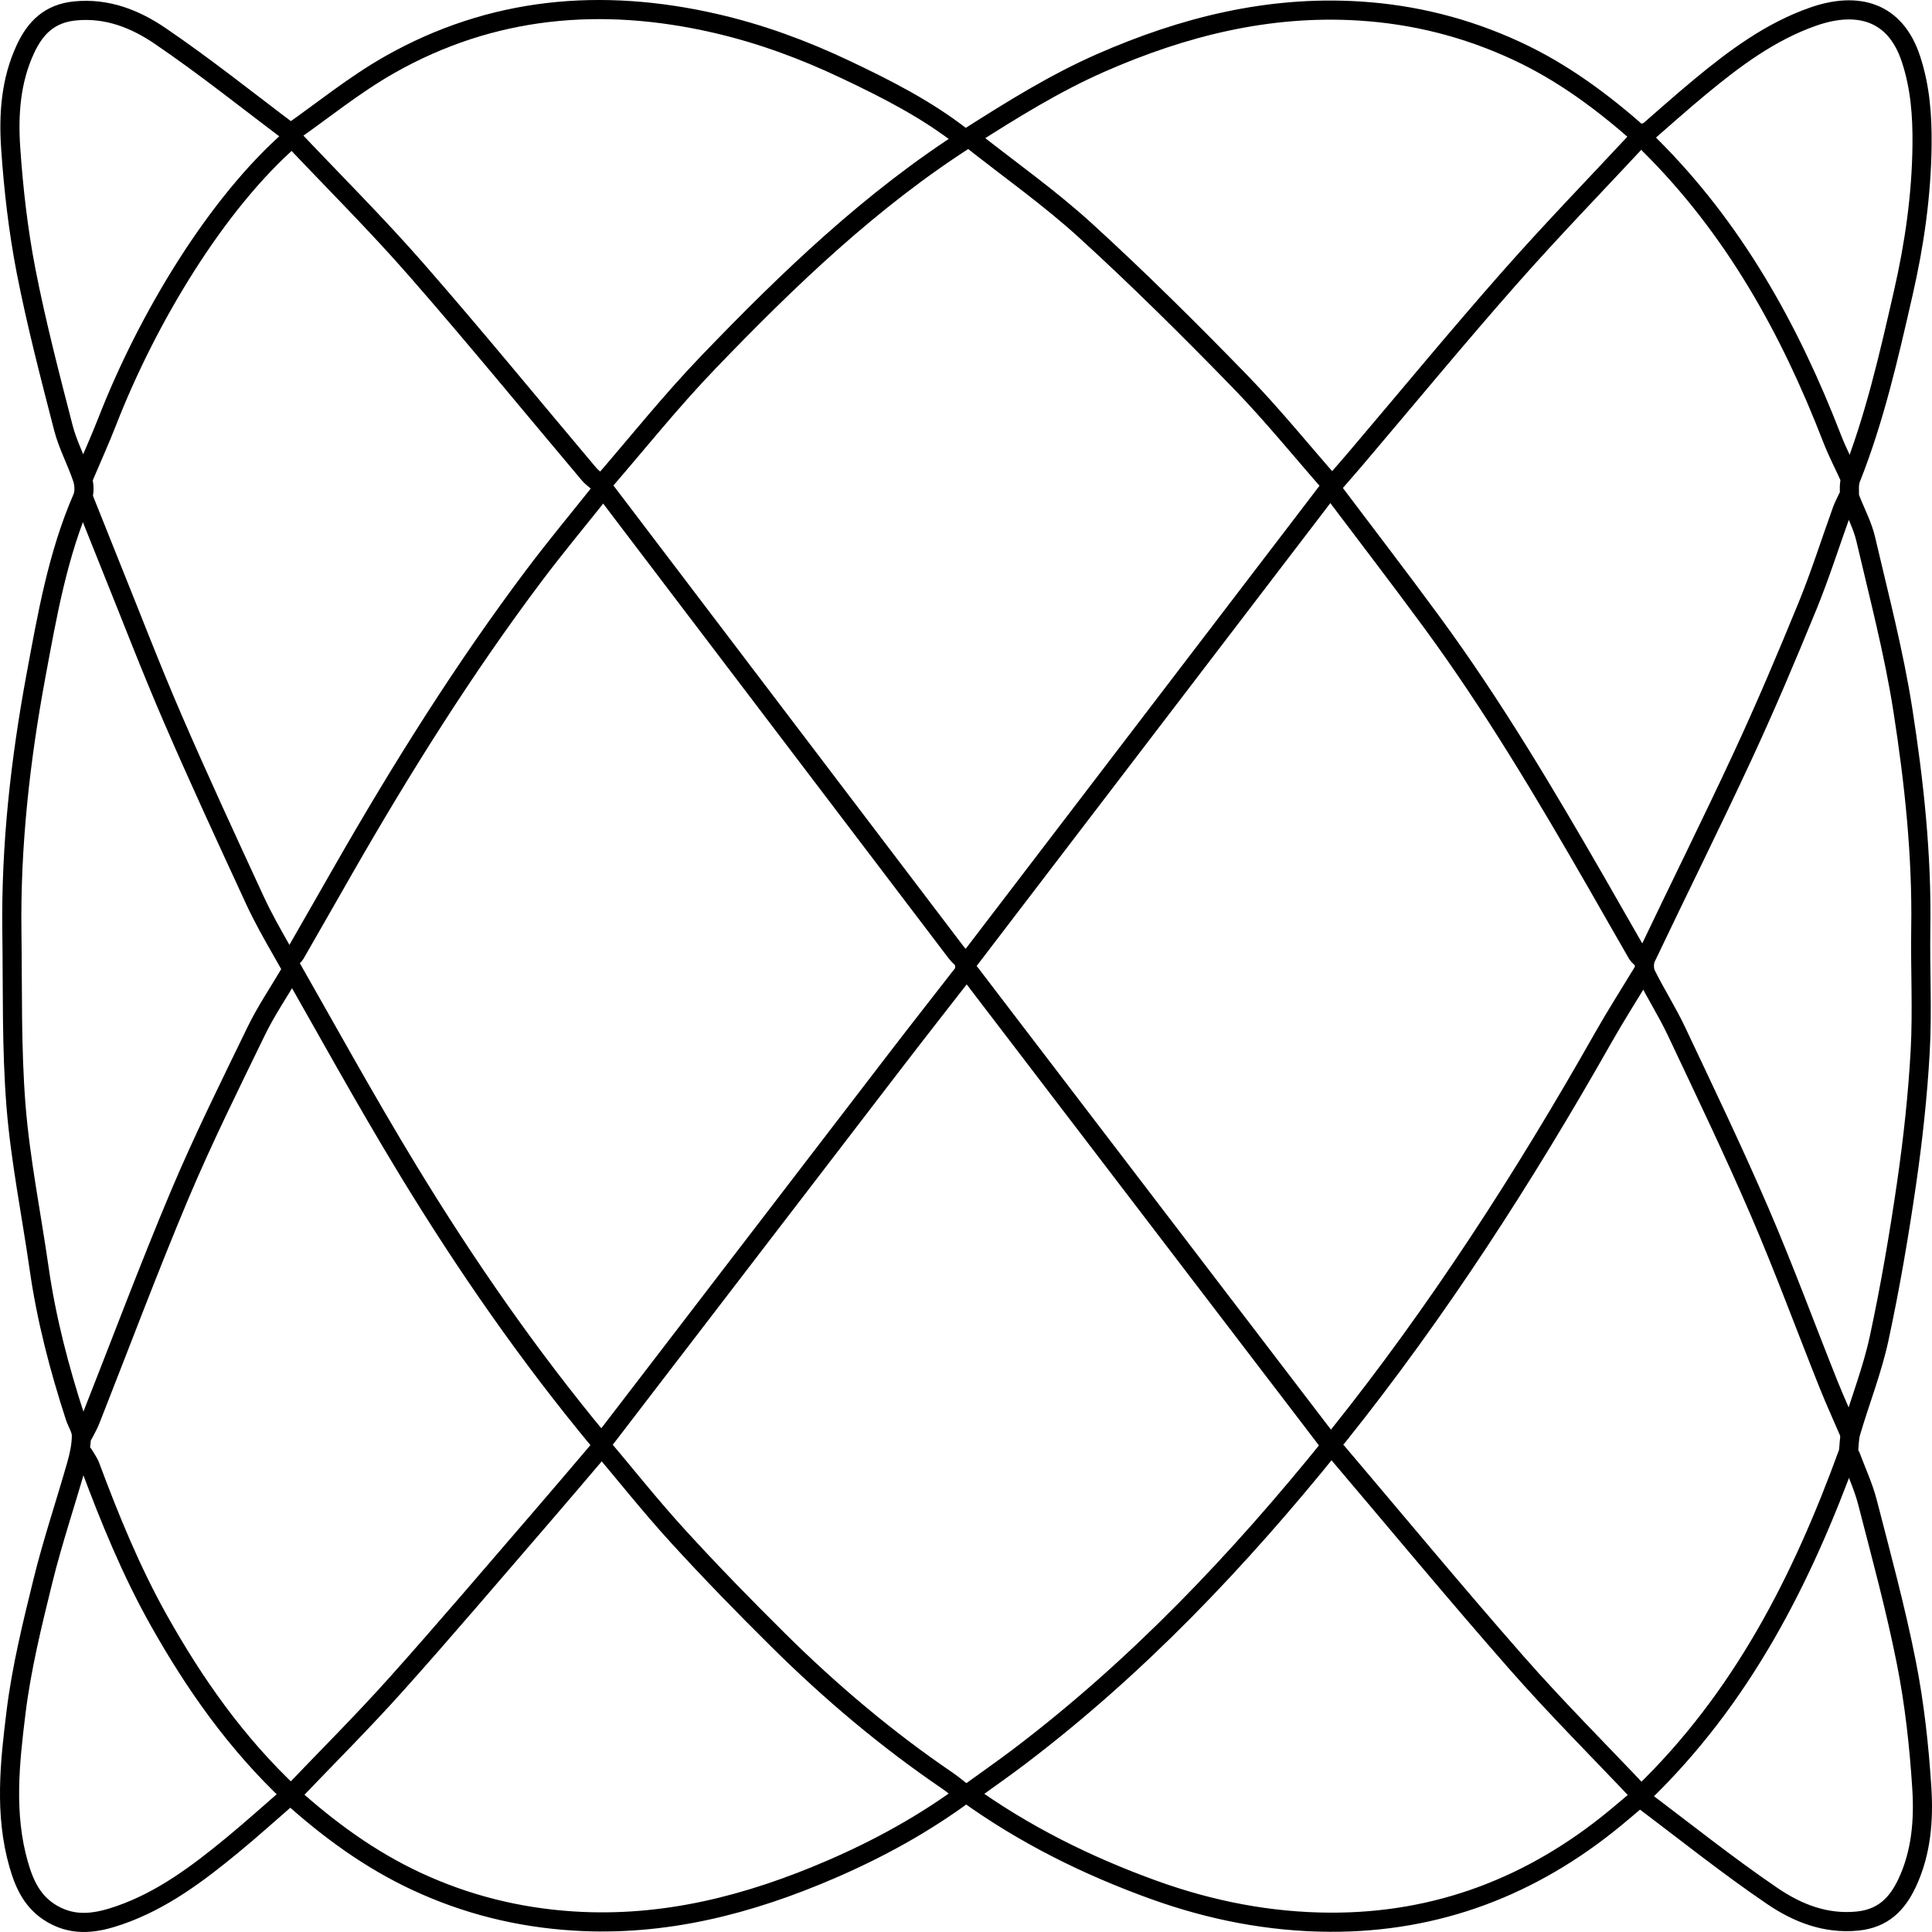 <svg xmlns="http://www.w3.org/2000/svg" width="202.001" height="202" viewBox="0 0 202.001 202"><g fill="none" stroke="#000" stroke-width="2" stroke-linecap="round" stroke-linejoin="round" stroke-miterlimit="10"><path d="M-273.465 1329.946c2.427 16.776 3.327 33.55 1.633 50.514-1.125 11.273-2.675 22.455-6.773 32.932-6.11 15.62-14.705 29.278-29.172 39.324-12.602 8.75-25.752 14.904-40.68 17.766-9.37 1.796-18.252-.432-26.986-3.104-18.51-5.665-33.37-16.16-44.702-32.304-9.793-13.95-15.133-29.54-17.968-45.688-2.904-16.536-3.89-33.542-1.39-50.444.437-2.96.372-5.994.538-8.994"/><path clip-rule="evenodd" d="M-468.965 1310.946c-8.834 3.834-17.686 7.624-26.496 11.51-13.517 5.963-27.253 11.497-40.44 18.12-14.786 7.43-29.18 15.675-43.522 23.945-8.24 4.752-16.016 10.303-24.068 15.387-1.492.94-3.31 1.373-4.975 2.04M-607.965 1216.446c2.666 1.334 5.546 2.36 7.967 4.047 22.4 15.603 46.33 28.496 71.062 39.89 19.855 9.146 39.97 17.73 59.97 26.563M-449.465 1326.446c-4.334 9.5-9.207 18.797-12.875 28.547-5.7 15.153-10.642 30.562-14.25 46.424-3.957 17.385-4.45 34.91-3.754 52.524.238 6.03 1.88 12.006 2.88 18.006M-428.465 1329.446c4.166-2.166 8.916-3.65 12.396-6.62 13.29-11.343 14.544-27.627 6.09-41.872-9.415-15.868-23.78-17.515-36.87-13.624-9.783 2.907-16.646 10.993-19.095 21.62-2.62 11.365-.447 21.538 7.98 29.994 8.032 8.056 17.497 11.99 29 10.002M-252.965 1320.446c12.22 8.5 22.064 19.587 32.44 30.06 8.792 8.876 17.395 17.99 25.47 27.517 8.895 10.498 17.328 21.414 25.512 32.482 6.066 8.204 11.48 16.896 17.035 25.47 1.61 2.485 2.71 5.306 4.043 7.972M-149.965 1135.946c-9.44 7.15-14.52 17.406-20.104 27.44-5.523 9.933-11.667 19.545-17.955 29.02-7.413 11.17-14.988 22.255-23.034 32.97-6.024 8.023-12.772 15.52-19.44 23.04-7.514 8.468-15.3 16.696-22.965 25.03M-263.965 1325.446c4.166 8.5 8.585 16.888 12.438 25.528 4.926 11.05 10.22 22.046 13.838 33.542 3.835 12.186 6.23 24.865 8.608 37.452 1.615 8.55 2.38 17.292 3.006 25.985.31 4.287-.555 8.658-.89 12.992M-404.965 1140.946c-6.744 3.028-10.47 9.175-15.008 14.492-11.49 13.46-17.25 29.625-20.26 46.55-2.566 14.43-3.795 29.174-2.292 43.964.538 5.296.394 10.66.56 15.994M-481.465 1343.446c-3.834 4-8.018 7.723-11.44 12.05-14.145 17.884-28.59 35.57-41.892 54.07-10.584 14.723-19.81 30.44-26.697 47.368-1.12 2.753-2.637 5.345-3.97 8.012M-130.465 1219.946c-2.834 2.5-5.305 5.73-8.573 7.353-7.442 3.693-12.162 10.796-19.837 14.34-9.047 4.176-17.31 10.02-26.12 14.75-10.372 5.57-20.848 10.983-31.506 15.98-9.664 4.53-19.63 8.41-29.465 12.576M-284.465 1327.446c-3.334 10.166-5.828 20.71-10.184 30.418-7.767 17.31-17.93 33.098-35.335 42.545-8.213 4.456-17.125 7.405-26.463 6.772-4.17-.283-5.986 3.42-9.518 3.264M-545.965 1173.946c9.666 13.666 18.936 27.64 29.117 40.91 9.28 12.092 19.254 23.69 29.477 35.006 8.204 9.083 17.24 17.418 25.905 26.084"/><path clip-rule="evenodd" d="M-287.965 1262.946c-1.334-5-2.167-10.202-4.094-14.963-5.886-14.55-13.2-28.484-24.006-39.942-19.257-20.418-47.774-27.822-73.893-10.584-12.744 8.412-21.847 19.93-27.422 34.023-4.418 11.167-8.084 22.632-12.084 33.966M-248.465 1308.446c16 6.166 32.13 12.022 47.963 18.588 15.502 6.428 30.706 13.574 46.033 20.42 1.36.607 2.67 1.326 4.005 1.992M-481.965 1122.946c-.834 11.166-2.864 22.398-2.262 33.486 1.45 26.697 6.504 52.793 17.262 77.514 4.498 10.334 9.006 20.664 13.486 31.006.27.622.35 1.328.515 1.994M-237.965 1143.946c.666 1.5 1.938 3.013 1.907 4.498-.33 15.934-1.38 31.84-4.51 47.482-1.59 7.948-3.803 15.836-6.49 23.487-5.186 14.776-10.907 29.366-16.407 44.032M-428.465 1329.946c3.166 9.166 5.78 18.572 9.616 27.45 7.787 18.017 18.496 34.003 36.465 43.397 5.994 3.133 12.92 4.486 19.42 6.652"/><path clip-rule="evenodd" d="M-119.465 1286.446l-6.16 6.713c-7.998.405-16.666.898-25.34 1.274-12.665.547-25.33 1.134-38 1.477-12.163.33-24.334.343-36.5.548-5.834.1-11.67.252-17.498.535-1.544.074-3.06.717-4.81 1.154-.147 12.062-6.28 20.257-16.245 25.7-2.988 1.634-6.557 2.66-9.957 3.007-21.506 2.205-40.882-17.21-34.068-40.432 5.595-19.068 33.018-29.83 50.27-14.19 7.922 7.183 9.494 15.952 11.31 25.214M-295.465 1325.446c-5.334 6.666-10.548 13.434-16.027 19.978-9.27 11.073-20.863 18.6-34.98 21.992-2.95.71-5.982 1.29-8.997 1.41-1.304.052-2.77-1.06-3.97-1.915-1.925-1.368-3.69-2.964-5.524-4.464M-418.465 1268.946c6.68-10.174 14.577-19.28 24.016-26.98 6.917-5.645 14.855-9.34 23.49-11.494 3.296-.822 6.704-2.094 9.987-1.9 16.067.94 30.296 6.87 41.908 17.98 6.717 6.424 12.434 13.895 18.6 20.895M-416.965 1327.946c3.166 4.334 6.16 8.807 9.533 12.973 9.34 11.536 20.445 20.7 34.97 25.013 3.14.93 6.33 1.68 9.497 2.514"/><path clip-rule="evenodd" d="M-301.965 1316.946c-8.166 5.334-16.138 11.002-24.55 15.913-9.938 5.8-21.01 7.887-32.45 8.086M-295.465 1160.446c13.22 19.103 18.713 40.692 19.908 63.505.54 10.306.055 20.663.115 30.996.017 3 .31 6 .477 9M-408.965 1319.946c14.168 11.97 30.09 19.648 48.912 20.387-.848 3.74-.848 3.74-6.912 5.113M-365.965 1285.446c2.334-2 4.637-4.036 7.02-5.977.676-.552 1.58-.824 2.705-2.007l46.775 10.482M-467.465 1299.946c-21.834.166-43.666.393-65.5.482-19.833.082-39.667-.026-59.5.062-3.168.014-6.334.62-9.5.955M-305.465 1277.946c-8.5-7.04-17.745-12.937-28.02-16.945-16.087-6.274-32.133-6.91-48.548-.22-9.704 3.953-17.75 10.24-26.432 15.666M-361.465 1279.946c-8.5.834-17.053 1.32-25.48 2.624-5.436.84-10.686 2.876-16.02 4.376M-321.965 1135.946c-11.965-7.365-24.654-12.322-39-12.02-6.928.144-13.634 1.187-20 4.02M-359.215 1300.446c-.25-.5-.504-1.44-.75-1.438-12.666.096-25.334.26-38 .457-1.002.016-2 .314-3 .48M-570.465 1124.946c6.666 13.834 13.338 27.664 19.994 41.502.872 1.814 1.67 3.664 2.505 5.498M-310.465 1298.446c-.334.166-.665.476-1 .48-15.666.19-31.334.353-47 .52M-469.965 1083.946h-7.26c-1.27-2.804-2.318-5.11-3.455-7.616-5.04 3.958-5.04 7.473-.266 11l2.48-3.384M-517.465 1496.946c-1.32-2.737-2.86-5.448-6.47-3.443-3.163 1.758-3.526 5.126-.972 7.89.787.85 2.402 1.653 3.416 1.437 2.673-.568 4.392-2.313 4.024-5.384M-319.965 1136.946c9.316 5.95 16.86 13.752 23.5 22.5M-332.965 1316.446l-25.902 2.874-.006-.735-5.592 3.86M-459.965 1321.946l-20.5 20.5M-540.965 1076.946l-1 1.5c-2-2.248-4.248-2.414-5.907.062-1.003 1.496-1.938 3.914-1.405 5.37.913 2.49 3.424 3.645 6.31 3.055.353-.072.67-.32 1.98-.974-.64-1.3-1.31-2.657-1.977-4.015M-596.965 1077.946c-.654 3.115 1.91 7.303-2.64 9.06-4.616-.257-3.727-3.412-3.892-6.058-.105-1.694 1.166-4.42-2.47-4.002M-524.965 1528.946c3.463-1.907.373-5.125 1.92-7.834l-7.713-1.39-.398 1.55 5.37 3.06c-3.6 2.3-3.625 2.297-5.18-.386M-360.465 1318.446c-4-.334-8.01-.587-11.998-1.023-3.512-.386-7.002-.977-10.502-1.477M-221.965 1528.946c3.463-1.907.373-5.125 1.92-7.834l-7.713-1.39-.398 1.55 5.37 3.06c-3.6 2.3-3.625 2.297-5.18-.386M-310.465 1309.446l-19.5 5.5M-238.465 1125.946c1 5.5 2.04 10.994 2.94 16.51.1.596-.606 1.324-.94 1.99M-149.465 1350.446l17 10M-457.465 1082.446l-1.568-5.81c-.604-.083-1.21-.167-1.814-.253l-3.8 5.918 6.683.646M-266.465 1295.446l-22 .75M-393.965 1498.946l-1.683-2.52-4.258 2.473c5.607 6.02 17.318 4.48 20.44-.954M-152.965 1125.946l-6.5 14.5M-148.465 1445.946c.666 1.834 1.24 3.707 2.02 5.49 1.255 2.868 2.646 5.676 3.98 8.51M-389.965 1314.446l-15-4M-598.965 1304.446c-4.832-1.843-9.328-5.362-15-3M-137.965 1107.946l-7.035 1.563 6.588-7.928-4.088-4.09c-1.22 2.207-1.843 3.33-2.465 4.453M-95.965 1107.946l-7.035 1.563 6.588-7.928-4.088-4.09c-1.22 2.206-1.844 3.33-2.465 4.453M-325.465 1498.946c-2.61-3.32-4.485-2.246-6.388.85 1.93 3.24 3.685 5.034 6.388 1.15M-416.965 1498.946l-1.428-2.137c-3.307 1.88-5.09 3.745-.47 5.46 1.798.226 3.593.504 5.4.66 1.755.152 3.506.16 2.997-2.484M-490.965 1085.946l-7.035 1.563 6.588-7.928-4.088-4.09c-1.22 2.206-1.844 3.33-2.465 4.453M-110.965 1371.446c-2.52.37-5.038.738-6.844 1.002-4.527-3.1-8.84-6.05-13.155-9.002M-302.965 1498.946l-1.392-2.083c-4.03 3.087-4.03 3.087-.43 6.24 1.054-.524 2.188-1.09 3.32-1.657M-201.965 1521.946l-1.392-2.083c-4.03 3.087-4.03 3.087-.43 6.24 1.054-.524 2.188-1.09 3.32-1.657M-273.965 1515.946c-4.584 5.468-4.684 6.76-1 13M-486.965 1076.946l-3 13M-465.965 1076.946l-3 13M-192.965 1515.946c4.91 5.855 4.91 7.757 0 13M-145.965 1098.946c-4.584 5.468-4.684 6.76-1 13M-120.965 1098.946c4.91 5.855 4.91 7.757 0 13M-369.965 1501.946l6.076 1.733c.034.376.07.752.103 1.13-2.145.44-4.29.883-6.433 1.325-.08-.396-.163-.793-.244-1.188l1-1.5M-590.965 1081.946l5.963-1.322c-2.037-5.244-6.008-3.023-8.963-3.678M-68.965 1080.946l5.963-1.322c-2.037-5.244-6.008-3.023-8.963-3.678M-79.965 1080.946l5.963-1.322c-2.037-5.244-6.008-3.023-8.963-3.678M-613.965 1081.946l5.963-1.322c-2.037-5.244-6.008-3.023-8.963-3.678M-425.465 1299.196l-12 .25M-605.965 1375.946c-1.203 2.818-2.404 5.637-3.622 8.488l4.43 1.096 5.192-2.084M-231.465 1129.946l-3 11.5M-262.465 1497.946c-2.445-1.557-3.37-.07-4.508 2.754 1.76.896 3.42 1.74 5.508 2.805v-9.06M-492.465 1520.946c-2.445-1.557-3.37-.07-4.508 2.754 1.76.896 3.42 1.74 5.508 2.805v-9.06M-505.465 1497.946c-2.445-1.557-3.37-.07-4.213 2.022 1.248 2.84 2.874 4.076 5.713 1.978M-219.965 1525.946l5.584-2.03-3-3.865-2.585.897"/><path clip-rule="evenodd" d="M-53.965 1078.946l-3.088-4.48-2.83 4.548 5.473 4.36c-2.746 3.464-2.746 3.464-6.874-.755-2.333 5.046-6.895 2.763-10.68 3.325M-250.965 1525.946l5.584-2.03-3-3.865-2.585.897M-568.465 1130.946l-2.5 11M-343.965 1502.946l5.584-2.03-3-3.865-2.585.897M-522.965 1525.946l5.584-2.03-3-3.865-2.585.897M-72.965 1102.946c3.186-1.48 4.455.556 5.76 2.982-1.172 2.36-2.515 3.84-5.26 2.518M-438.465 1284.946c.166 6.5.307 13 .516 19.5.065 2.003.32 4 .485 6M-355.465 1498.946l4.738 2.348c-4.14 2.645-8.514 2.264-11.883-.987l1.613-4.033 4.057 2.65-.02-.978h5.995M-229.465 1498.946l4.738 2.348c-4.14 2.645-8.514 2.264-11.883-.987l1.613-4.033 4.057 2.65-.02-.978h5.995M-122.965 1075.946c2.16 2.585 2.16 7.415 0 10M-455.965 1492.946c2.16 2.585 2.16 7.415 0 10M-406.965 1492.946c2.16 2.585 2.16 7.415 0 10M-124.465 1206.946c-1.166 3.5-2.265 7.025-3.56 10.478-.247.657-1.274 1.022-1.94 1.522M-354.965 1519.946l2.463 5.75h3.688l-2.15-5.75M-270.965 1492.946c2.16 2.585 2.16 7.415 0 10M-253.965 1492.946c.5 1.167 1.27 2.296 1.437 3.51.245 1.8.063 3.657.063 5.49M-386.965 1519.946l2.463 5.75h3.688l-2.15-5.75M-215.965 1493.946c-.23 2.828-.457 5.657-.686 8.498 5.927-.044 12.38 2.438 16.185-4.498M-435.965 1493.946c-.23 2.828-.457 5.657-.686 8.5h5.185v-4.5M-411.965 1516.946c-.23 2.828-.457 5.657-.686 8.5h13.185v-4.5M-335.965 1516.946c-.23 2.828-.457 5.657-.684 8.47l8.935.54v-6.01h-2.75M-391.965 1131.946l-10 6M-315.965 1496.946l2.568 5.997 4.932-.497M-473.965 1458.946l-4.582 7.722c-1.846-1.584-3.38-2.903-4.918-4.222M-568.465 1458.946l1.686 9.143 1.607.684 5.708-5.327M-283.965 1502.946l2.51-6h-8.51M-89.965 1098.946l-5.817 7h11.817M-123.965 1098.946l-5.817 7h7.817M-138.965 1450.946l-9-6M-448.965 1525.946l2.512-6h-8.512M-117.965 1215.446l-6.732 2.72c-.3-.16-1.283-.69-2.268-1.22M-368.965 1181.946c2.848 2.485 8.387 2.28 8.004 8.133l-6.505 4.366M-438.465 1524.946v-5.153l-4 .488v4.666M-108.965 1103.946h2.99c.097 5.398.097 5.398-3.99 4M-78.965 1103.946h2.99c.097 5.398.097 5.398-3.99 4M-371.465 1118.446l8 5.5M-457.465 1524.946v-5.153l-4 .488v4.666M-509.465 1521.946h4.307c-3.826-2.37-3.826-2.37-5.307 1.5 3.368 3.25 8.347 2.12 11-2.5M-312.465 1521.946h4.307c-3.826-2.37-3.826-2.37-5.348 1.607 2.1 3.916 4.554 2.382 7.04.393M-491.465 1501.946v-5.153l-4 .488v4.666M-111.965 1292.946c-3.166.166-6.332.385-9.5.47-.996.026-2-.304-3-.47M-243.965 1135.446l5 8M-365.465 1274.446l7.5 4M-244.965 1502.946h5.25v-6.123l-3.75.458v4.666M-446.965 1498.446c-3.02-1.87-3.02-1.87-4.52 2.05 1.377 3.018 3.715 3.314 5.942 1.362 1.527-1.338 2.33-3.506 3.71-5.71l1.867 2.798M-599.965 1212.446l-8.5 1M-259.465 1524.946v-5.3c-1.95.562-3.225.93-4.5 1.3M-97.465 1081.946h4.307c-3.826-2.37-3.826-2.37-5.348 1.607 2.1 3.916 4.554 2.38 7.04.393"/><path clip-rule="evenodd" d="M-447.465 1516.446l-4.398-1.845-.87 11.346h-10.23M-462.465 1498.946h4.307c-3.826-2.37-3.826-2.37-5.383 1.698 2.005 3.04 4.164 3.312 6.575.302M-299.465 1498.946h4.307c-3.826-2.37-3.826-2.37-5.383 1.698 2.005 3.04 4.164 3.312 6.575.302M-277.465 1498.946h4.307c-3.826-2.37-3.826-2.37-5.383 1.698 2.005 3.04 4.164 3.312 6.575.302M-482.965 1516.946c-.188 2.99-.374 5.98-.56 8.97l1.99.968 1.07-2.438M-198.465 1521.946h4.307c-3.826-2.37-3.826-2.37-5.383 1.698 2.005 3.04 4.164 3.312 6.575.302M-538.965 1076.946c.834.166 2.38.295 2.393.506.158 2.992.158 5.996 0 8.988-.012.21-1.56.34-2.393.506M-323.465 1521.946h4.307c-3.826-2.37-3.826-2.37-5.383 1.698 2.005 3.04 4.164 3.312 6.575.302M-363.465 1124.946l-7.5 6M-110.965 1075.946l2 .373c0 2.634.148 5.144-.092 7.617-.07.724-1.242 1.343-1.908 2.01M-160.965 1132.946l1.5 10M-488.965 1133.946c1.344-2.806 3.18-5.03 6.967-5.867 1.53 2.484 3.03 4.925 4.533 7.366M-242.965 1516.946c-.188 2.99-.374 5.98-.56 8.97l1.182.178 1.378-1.147M-360.465 1229.446l-6 6.5M-367.465 1250.946l7.04 5.865c-2.608 2.25-4.574 3.942-6.54 5.636M-195.965 1493.946c-.188 2.99-.374 5.98-.56 8.97l1.182.178 1.378-1.147M-136.465 1081.946h11.307c-3.684-2.283-3.684-2.283-5.388 1.69 2.01 3.05 4.17 3.32 6.58.31M-428.965 1516.946c-.188 2.99-.374 5.98-.56 8.97l1.182.178 1.378-1.147"/><path clip-rule="evenodd" d="M-132.965 1081.446c-3.02-1.87-3.02-1.87-4.576 2.2 1.687 2.463 3.55 3.614 6.075.8M-115.465 1373.946l6 6M-121.465 1294.946l7 4.5M-344.965 1516.946c-.188 2.99-.374 5.98-.56 8.97l1.182.178 1.378-1.147M-210.465 1496.946c4.58-.48 2.52 3.02 3 5M-586.465 1082.446c.682.48 1.363.957 2.176 1.527-1.95 5.38-6.634 1.572-9.675 2.973M-609.465 1082.446c.682.48 1.363.957 2.176 1.527-1.95 5.38-6.634 1.572-9.675 2.973M-267.965 1521.446c-3.02-1.87-3.02-1.87-4.55 2.13 2.24 4.01 5.116 2.678 8.32-1.29l-.15 2.822-2.12.338M-559.965 1130.946l-.406 1.197c-1.904-.236-3.75-.467-5.595-.697M-260.965 1525.946h5.25v-6.188l-2.75.688M-389.465 1496.946c4.58-.48 2.52 3.02 3 5M-292.465 1521.946h4.307c-3.826-2.37-3.826-2.37-5.368 1.66 2.276 3.788 5.075 3.06 8.4-1.88l-.218 3.382-2.12.338M-75.465 1081.446c.682.48 1.363.957 2.176 1.527-1.95 5.38-6.634 1.572-9.675 2.973M-368.465 1519.946h2.75v5.94l-4.32-.377c-2.382 2.065-4.537 5.206-8.516 2.566l1.085-1.63M-52.965 1098.946l-.5 9M-578.965 1076.946l-.5 9M-558.965 1076.946l-.5 9M-299.465 1519.946h2.75v5.5h-8.904c.22-2.84.438-5.67.655-8.5M-501.965 1076.946l-.5 9M-364.965 1400.946l6 5.5M-406.465 1519.946c4.58-.48 2.52 3.02 3 5M-132.965 1098.946l-.5 9M-599.965 1294.446l-6.5 4.5M-101.965 1076.946v9M-524.965 1078.946c-.666-.666-1.268-1.806-2.013-1.908-1.962-.27-3.987-.092-5.987-.092M-227.465 1452.446l-5 5.5M-66.965 1098.946c-2.06.158-4.97-.954-4.5 3M-435.965 1519.946l2.512 6h-10.512M-467.965 1519.946c2.115 2.183 2.115 3.817 0 6M-118.465 1373.446l1.5 6M-377.965 1524.946l6 2M-501.965 1496.946l2.235 5.98c-4.916-1.908-4.916-1.908-4.735-8.48M-426.965 1496.946c2.115 2.183 2.115 3.817 0 6M-107.965 1077.446l5 6M-359.465 1368.446l-4.5 3.5M-311.965 1496.946c3.08.893.756 3.406 1.5 5M-249.965 1496.946l2.377 5.68-6.377.32M-458.465 1083.946l-4.5 3M-237.965 1519.946c-.5.17-.998.34-1.628.552l3.26 4.884c-.943.927-2.288 2.246-3.632 3.564M-365.465 1335.446l5 4M-473.965 1496.946l-1.628.552 3.26 4.884c-.942.927-2.288 2.246-3.632 3.564M-116.965 1079.946l-1.628.552 3.26 4.884c-.943.927-2.288 2.246-3.632 3.564M-423.965 1519.946l-1.628.552 3.26 4.884c-.942.927-2.288 2.246-3.632 3.564M-106.965 1103.446c.485-.842.97-1.686 1.515-2.63-1.515-.844-3.015-4.506-4.515.13M-369.965 1224.446l5 3.5M-76.965 1103.446c.485-.842.97-1.686 1.515-2.63-1.515-.844-3.015-4.506-4.515.13M-443.965 1501.446c1.387 2.973 3.3.672 5 .5M-323.465 1500.946l5 2.535v-9.034M-367.965 1500.946l4.002-1.576-3.602-3.72-1.9 3.796M-384.965 1128.946l-5 2M-375.965 1523.946l4.002-1.576-3.602-3.72-1.9 3.796M-148.465 1451.946l-.5 5M-607.465 1220.946c-1.53-2.832-.324-7.323-5-8.25M-286.965 1492.946c-.166 2.667-.156 5.364-.607 7.98-.137.788-1.56 1.353-2.393 2.02M-407.465 1517.446v7.5M-369.465 1517.446v7.5M-211.465 1494.446v7.5M-331.465 1517.446v7.5M-390.465 1494.446v7.5M-300.465 1517.446v7.5M-503.465 1524.946c2.05 1.407 3.956 2.438 4-1.5M-251.465 1521.446c-.824 2.435 1.912 5.582-1.5 7.5M-515.465 1520.946c-.744 1.594 1.58 4.107-1.5 5M-450.965 1076.946l-.5 10M-471.965 1076.946l-.5 10M-530.465 1077.946c0 2.334.205 4.695-.115 6.984-.107.768-1.55 1.35-2.385 2.016M-336.465 1497.946c-.744 1.594 1.58 4.107-1.5 5M-452.465 1078.946l-3 3.5M-514.465 1497.946c-.744 1.594 1.58 4.107-1.5 5M-473.465 1078.946l-3 3.5M-480.465 1497.946v5.018l-7.5-.518M-90.465 1101.446v7.5M-124.465 1101.446v7.5M-375.465 1497.946v5.02c-2.523-.176-5.012-.348-7.5-.52M-344.465 1498.446c-.824 2.435 1.912 5.582-1.5 7.5"/><path clip-rule="evenodd" d="M-319.465 1497.946l-2.584-1.513-1.415 2.513M-139.965 1075.946c-2.14 1.703-4.277 3.408-6.46 5.146-2.576-.854 1.077-5.894-3.54-5.146M-614.465 1077.946v8M-89.965 1076.946c-.166 2.5-.56 5.012-.432 7.496.11 2.166 1.32 1.725 2.432.504M-591.465 1077.946v8M-209.465 1520.946l-3.764 4.5h5.765M-203.965 1502.446c2.04.86 3.73 1.107 3.5-2M-80.465 1076.946v8M-360.465 1301.446l-5.5 2M-69.465 1076.946v8M-144.965 1081.446c1.38 1.125 2.76 2.25 4.484 3.658l-2.485.842M-147.465 1081.446v4.033l-2.5.466M-571.465 1080.446l-2.5 6M-120.465 1209.446l-2.5 3.5M-450.465 1498.946l5.5.5M-496.965 1502.946c4.098.013 8.21.018 11.475-3.026.512-.477.69-1.307 1.025-1.974M-569.965 1076.946l3.498 9.496c-.5.166-1 .335-1.498.504M-271.465 1521.946l7.062-.703-.562 2.703M-419.965 1520.946l-1.5 2.5M-396.965 1520.946l-4-1M-333.965 1497.946l-4-1M-372.965 1497.946l-4-1M-282.965 1520.946l-4-1M-469.965 1497.946l-1.5 2.5M-477.965 1497.946l-4-1M-511.965 1497.946l-5-.5M-112.965 1080.946l-1.5 2.5M-233.965 1520.946l-1.5 2.5M-512.965 1520.946l-4-1M-428.965 1497.946l-4-1M-134.965 1108.946h4M-54.965 1108.946h4M-503.965 1086.946h4M-580.965 1086.946h4M-560.965 1086.946h4M-410.465 1497.946l-3.5 3.5M-448.965 1083.946l-9-1M-363.465 1498.446h-1.5M-61.965 1098.946c-3.742 4.298-3.608 6.965.5 10 4.355-3.42 4.355-6.58 0-10M-359.965 1519.946l-2.795 2.602c3.437 4.65 4.004 4.65 6.643-.246-1.055-.74-2.2-1.55-3.348-2.355M-391.965 1519.946l-2.795 2.602c3.437 4.65 4.004 4.65 6.643-.246-1.055-.74-2.2-1.55-3.348-2.355M-476.965 1519.946l-2.795 2.602c3.437 4.65 4.004 4.65 6.643-.246-1.055-.74-2.2-1.55-3.348-2.355"/></g><g fill="none" stroke="#000" stroke-width="2" stroke-linecap="round" stroke-linejoin="round" stroke-miterlimit="10"><path d="M-215.46 5.233c-.404-1.042-.81-2.083-1.356-3.494-2.706 0-5.657-.21-8.584.058-2.702.25-5.38 1.025-8.07 1.55-5.773 1.127-11.388 3.198-16.885 5.925-6.51 3.23-12.692 7.417-18.195 13.445-4.493 4.928-8.528 10.51-11.246 17.74-2.042 5.43-3.08 11.32-2.776 17.457.24 4.818 1.132 9.513 2.948 13.715"/><path clip-rule="evenodd" d="M-216.21 1.2c7.736.954 15.468 1.424 23.105 4.13 6.76 2.398 13.274 5.47 19.47 9.89 6.62 4.72 12.356 11.106 16.91 19.574 3.978 7.407 5.737 15.792 4.98 24.997-.378 4.644-1.698 8.87-3.537 13.044-2.636 5.985-5.83 10.964-9.522 15.463M-165.18 106.31c4.027 4.642 7.695 9.597 10.25 16.305 1.347 3.533 2.74 6.82 3.288 10.837.996 7.376.302 14.325-2.09 20.977-4.09 11.365-10.798 18.718-18.39 24.728-6.893 5.456-14.23 9.022-21.938 11.383-5.966 1.83-11.927 3.094-18.025 3.158-1.376.015-2.75.334-4.125.513"/><path clip-rule="evenodd" d="M-279.812 125.125c-2.303 5.686-2.793 11.92-2.4 18.275.354 5.734 2.08 10.823 4.272 15.6 3.81 8.3 9.207 14.054 15.028 19.05 5.45 4.68 11.332 8.057 17.446 10.45 3.873 1.517 7.872 2.374 11.81 3.567 4.207 1.277 8.463 1.675 12.756 1.637 1.562-.014 3.128.327 4.692.506M-165.18 90.18v16.397h-103.78c.362 6.458 2.498 11.092 5.645 15.074 6.02 7.614 13.285 11.547 20.852 14.42 4.423 1.68 8.962 2.916 13.503 3.738 3.77.682 7.62.46 11.437.64"/><path clip-rule="evenodd" d="M-278.875 125.663c-1.487 9.28.722 17.077 4.902 23.897 4.598 7.508 10.573 12.382 16.9 16.02 5.507 3.166 11.306 5.366 17.052 7.572 2.777 1.066 5.73 1.27 8.612 1.68 4.435.63 8.88 1.116 13.32 1.616.554.062 1.127-.158 1.69-.25M-154.484 124.32c.062 2.24.095 4.48.193 6.72.238 5.578-1.34 10.29-3.387 14.782-3.385 7.43-8.407 12.012-13.693 16.13-6.893 5.37-14.256 8.686-21.942 10.816-4.545 1.26-9.08 2.342-13.705 2.626-2.877.177-5.754.357-8.63.537M-215.834 175.932c-.063.358-.24.777-.17 1.064.26 1.014.605 1.982.92 2.968"/><path clip-rule="evenodd" d="M-272.495 112.222c-.062.538-.038 1.14-.2 1.604-2.786 7.95-1.146 14.782 2.652 20.96 3.394 5.52 7.743 9.107 12.364 12.132 5.488 3.59 11.2 6.262 17.09 7.96 4.003 1.157 8.115 1.568 12.187 2.218 2.808.448 5.624.782 8.44 1.07 1.246.128 2.5.023 3.754.023M-161.24 83.458c.314-2.15.504-4.355.964-6.44 1.026-4.64.04-8.838-1.575-12.603-2.966-6.915-7.65-11.238-12.556-14.732-5.905-4.206-12.216-6.946-18.726-8.727-4.658-1.276-9.332-2.174-14.067-2.758-5.948-.734-11.913-.932-17.822-.32-10.2 1.05-20.252 3.686-29.824 9.066-6.76 3.797-13.005 8.927-17.232 17.738-2.445 5.104-2.7 10.824-.997 16.634.245.826.27 1.784.395 2.68"/><path clip-rule="evenodd" d="M-155.236 71.63c.188-1.97.447-3.934.55-5.914.435-8.248-1.964-14.835-5.783-20.723-5.268-8.123-11.877-13.19-18.994-16.798-5.365-2.718-10.94-4.67-16.5-6.468-3.29-1.065-6.73-1.298-10.117-1.676-3.744-.415-7.506-.863-11.255-.762-4.317.117-8.643.68-12.943 1.312-3.33.49-6.665 1.167-9.94 2.164-3.91 1.19-7.816 2.558-11.625 4.298-7.262 3.316-13.962 8.177-19.73 15.506-3.565 4.533-6.26 9.79-7.468 16.435-.73 4.018-.667 8.083.167 12.09M-161.053 112.222c.375 2.062.69 4.15 1.14 6.177.912 4.114-.022 7.77-1.34 11.286-2.798 7.463-7.544 11.838-12.57 15.558-7.135 5.28-14.756 8.41-22.68 10.327-6.54 1.584-13.107 2.218-19.706 2.62"/><path clip-rule="evenodd" d="M-136.285 49.857c.248 8.25-2.51 14.628-6.193 20.43-5.502 8.663-12.493 14.05-19.89 18.535-.876.528-1.803.875-3.023 1.458.7-4.83-.326-8.376-2.036-11.664-3.442-6.624-8.148-10.745-13.32-13.982-4.84-3.027-9.864-5.17-15.018-6.685-2.666-.785-5.36-1.486-8.067-1.864-4.43-.62-8.874-1.23-13.318-1.303-3.813-.063-7.645.44-11.44 1.046-3.337.53-6.677 1.293-9.94 2.41-9.547 3.266-18.927 7.187-26.072 17.71-2.223 3.277-4.104 6.91-4.136 11.812-.003.717.063 1.438.11 2.415-.35.077-.875.445-1.227.233-6.812-4.102-13.584-8.36-19.13-15.583-3.757-4.892-7.077-10.33-8.26-17.717-.354-2.207-.516-4.476-.768-6.716M-164.617 107.383c-1.03 8.866-5.214 14.338-10.15 18.774-6.777 6.092-14.28 9.516-22.113 11.636-3.797 1.026-7.555 2.14-11.45 2.165-2.562.015-5.12.478-7.953.767l1.2-3.77M-317.71 98.244c.874-.09 1.75-.256 2.626-.258 15.323-.016 30.644-.01 45.965-.01M-164.805 97.437h47.094"/><path clip-rule="evenodd" d="M-165.557 89.104c-.624-.09-1.248-.256-1.874-.257-10.57-.015-21.14-.046-31.71-.002-10.066.044-20.135.18-30.204.257-12.696.1-25.39.18-38.085.282-.312 0-.623.17-.937.258M-269.12 103.35c-4.763.772-9.578.844-14.263 2.656-9.15 3.538-16.077 10.866-20.068 23.42M-303.64 67.33c4.416 12.86 11.73 20.166 21.38 23.16 2.927.905 5.825 1.64 8.827 1.605 1.5-.018 3 .324 4.502.503M-130.468 65.986c-3.48 11.335-9.573 18.415-17.637 22.317-5.487 2.655-11.125 3.583-16.888 3.22"/><path clip-rule="evenodd" d="M-305.89 82.92c4.44 5.14 9.426 8.716 15.01 10.46 1.918.6 3.866 1.157 5.817 1.32 4.118.34 8.25.46 12.38.554 1.248.03 2.5-.327 3.752-.506M-164.805 104.963c1.376.627 2.825 1.035 4.115 1.92 5.358 3.683 10.637 7.554 15.22 13.114 3.11 3.77 5.768 8.072 7.647 13.22 1.328 3.635 2.16 7.572 1.91 11.8M-269.12 105.5c-3.06 1.794-6.274 3.197-9.16 5.464-4.99 3.924-9.68 8.554-13.545 14.69-2.896 4.586-4.812 9.893-5.78 15.878-.21 1.276-.03 2.68-.03 4.023M-164.805 102.814c6.303.596 12.585 1.09 18.59 4.513 7.177 4.09 12.415 11.013 15.933 20.755M-128.406 82.383c-3.715 4.39-7.88 7.435-12.562 9.192-3.59 1.346-7.164 2.516-10.89 2.656-1.816.068-3.63.5-5.44.48-2.505-.025-5.004-.32-7.506-.5M-269.12 101.2c-4 0-8.008-.153-12.005.03-8.51.398-16.494 3.3-23.457 10.715-.472.503-.996.903-1.497 1.352"/><path clip-rule="evenodd" d="M-164.805 100.664c3.88-.09 7.76-.35 11.632-.23 6.533.2 12.895 1.798 18.744 6.193 2.236 1.676 4.272 3.895 6.397 5.864M-269.12 107.115c-2.972 3.912-6.217 7.48-8.233 12.65-.68 1.743-1.144 3.66-1.71 5.51-.063-.052-.308-.246-1.076-.855l1.266-.906M-278.875 72.975c-.28-.303-.563-.604-.857-.92.294-.424.483-.693.705-1.01 1.6 7.895 5.878 12.7 9.908 17.79M-215.273 33.19c-.498 1.343-1 2.688-1.5 4.032M-215.46 15.45c-.438 1.162-.874 2.328-1.313 3.492M-216.022 194.48l1.126 3.226M-216.022 158.46c.312 1.074.624 2.15.938 3.225M-215.646-2.294l-1.127 4.034M-215.646 52.007c-.318.803-.634 1.607-1.015 2.568.384 1.237.792 2.56 1.2 3.883M-268.744 90.717c-.062 4.928-.133 9.856-.17 14.784-.003.358.232.72.36 1.077"/></g><g fill="none" stroke="#000" stroke-width="2" stroke-linecap="round" stroke-linejoin="round" stroke-miterlimit="10"><path d="M193.495 52.25c.535 1.37 1.247 2.7 1.578 4.115 1.382 5.935 2.943 11.85 3.88 17.86 1.18 7.55 1.998 15.166 1.875 22.846-.067 4.286.174 8.582-.062 12.855-.255 4.595-.757 9.19-1.416 13.747-.79 5.438-1.716 10.87-2.872 16.242-.718 3.337-1.993 6.552-2.962 9.84-.205.697-.15 1.47-.272 2.114-4.828 13.266-11.085 25.697-21.643 35.838-4.422-4.677-8.897-9.14-13.06-13.882-6.488-7.39-12.766-14.972-19.134-22.47"/><path clip-rule="evenodd" d="M100.67 14.396c-3.77-2.963-8.007-5.11-12.315-7.15-4.36-2.066-8.868-3.724-13.57-4.804C62.907-.285 51.435.694 40.723 6.772c-3.69 2.093-7.02 4.82-10.33 7.13-4.463-3.35-8.936-6.944-13.667-10.157-2.575-1.75-5.52-2.938-8.886-2.603-2.65.264-4.14 1.75-5.173 3.967C1.125 8.405.88 11.953 1.117 15.462c.292 4.302.786 8.62 1.605 12.85 1.078 5.52 2.5 10.978 3.906 16.43.467 1.812 1.393 3.5 1.986 5.288.204.617.246 1.452-.003 2.027-2.586 5.948-3.678 12.288-4.85 18.59-1.64 8.843-2.64 17.766-2.518 26.78.085 6.072-.05 12.165.432 18.207.456 5.686 1.604 11.313 2.414 16.97.757 5.3 2.102 10.455 3.756 15.535.22.66.668 1.31.666 1.964-.006 1.012-.225 2.05-.505 3.03-1.155 4.06-2.51 8.065-3.517 12.157-1.12 4.543-2.244 9.12-2.814 13.75-.65 5.265-1.232 10.616.274 15.885.61 2.127 1.467 4.012 3.555 5.208 2.363 1.352 4.686.908 6.97.12 4.46-1.54 8.188-4.345 11.783-7.303 2.056-1.688 4.025-3.474 6.104-5.275 4.014 3.62 8.308 6.76 13.187 9.032 5.207 2.425 10.657 3.782 16.418 4.145 9.493.6 18.36-1.7 26.95-5.41 4.987-2.154 9.735-4.765 14.1-8 6.044 4.362 12.645 7.644 19.646 10.166 5.947 2.143 12.074 3.34 18.39 3.37 11.257.052 21.15-3.755 29.808-10.877.948-.778 1.875-1.583 2.576-2.174 4.69 3.52 9.165 7.114 13.893 10.327 2.578 1.75 5.522 2.94 8.888 2.603 2.646-.265 4.13-1.75 5.174-3.966 1.5-3.18 1.763-6.612 1.542-9.997-.28-4.36-.76-8.744-1.606-13.026-1.115-5.646-2.633-11.214-4.07-16.79-.424-1.652-1.163-3.223-1.76-4.83"/><path clip-rule="evenodd" d="M193.406 149.926c-.74-1.726-1.524-3.437-2.223-5.18-2.4-6.005-4.63-12.082-7.186-18.016-2.748-6.382-5.762-12.65-8.728-18.936-.954-2.02-2.173-3.914-3.16-5.92-.237-.477-.237-1.267-.005-1.752 3.35-7.045 6.833-14.024 10.115-21.098 2.403-5.173 4.626-10.433 6.786-15.712 1.335-3.273 2.4-6.656 3.602-9.987.168-.46.412-.89.76-1.64.025-.3-.088-1.048.152-1.655 2.495-6.277 3.98-12.84 5.478-19.39 1.168-5.1 1.913-10.287 1.963-15.528.03-3.013-.184-5.99-1.16-8.948-1.648-5.01-5.604-6.04-10.224-4.427-4.454 1.556-8.188 4.34-11.782 7.312-2.05 1.692-4.026 3.474-6.1 5.27-4.03-3.593-8.294-6.774-13.186-9.03-5.218-2.41-10.66-3.786-16.424-4.14-9.486-.583-18.372 1.65-26.95 5.41-4.848 2.125-9.318 4.917-13.8 7.767-10.244 6.52-18.888 14.835-27.227 23.5-4.007 4.16-7.617 8.702-11.254 12.894 12.45 16.396 24.775 32.626 37.11 48.85.3.397.703.718 1.06 1.075M101.027 101.356c-2.5 3.214-5.016 6.416-7.494 9.645-10.004 13.03-19.995 26.07-29.994 39.104-.206.27-.423.53-.77.956 2.63 3.117 5.266 6.437 8.113 9.557 3.404 3.728 6.935 7.348 10.52 10.9 5.453 5.398 11.302 10.34 17.657 14.663.56.38 1.073.827 1.608 1.245"/><path clip-rule="evenodd" d="M101.562 14.574c3.987 3.155 8.166 6.098 11.913 9.514 5.532 5.045 10.856 10.332 16.08 15.697 3.44 3.534 6.553 7.386 9.697 10.964-12.865 16.836-25.6 33.5-38.394 50.246l38.318 50.154c-9.638 11.94-20.23 23.128-32.618 32.52-1.7 1.286-3.448 2.504-5.174 3.755M62.824 51.358c-2.32 2.917-4.708 5.782-6.948 8.76C48.488 69.94 41.976 80.34 35.872 91c-1.67 2.914-3.33 5.834-5.007 8.745-.125.21-.35.362-.53.54M171.72 101.714c-1.37 2.262-2.797 4.49-4.098 6.79-8.228 14.534-17.244 28.54-27.685 41.6-.154.195-.35.36-.53.537M139.407 51.358c3.45 4.584 6.95 9.13 10.343 13.758 6.34 8.646 11.803 17.856 17.147 27.135 1.436 2.496 2.85 5.002 4.294 7.496.12.21.35.362.53.54"/><path clip-rule="evenodd" d="M8.735 52.072c.95 2.38 1.898 4.764 2.857 7.143 2.14 5.3 4.184 10.638 6.453 15.882 2.746 6.355 5.66 12.642 8.56 18.93.844 1.836 1.843 3.604 2.846 5.36 4.388 7.69 8.644 15.458 13.242 23.015 6 9.86 12.573 19.34 19.955 28.238M30.335 101.714c-1.188 2.023-2.52 3.98-3.542 6.084-2.756 5.674-5.565 11.337-8.017 17.147-3.274 7.78-6.23 15.695-9.333 23.55-.193.493-.47.954-.708 1.43M62.824 151.354c-2.082 2.442-4.15 4.893-6.25 7.32-5.05 5.84-10.043 11.73-15.195 17.48-3.51 3.917-7.243 7.63-10.944 11.506-5.77-5.417-10.107-11.615-13.845-18.27-2.88-5.134-5.098-10.565-7.15-16.068-.164-.444-.466-.837-.704-1.253M193.406 49.93c-.623-1.37-1.32-2.71-1.862-4.11-4.427-11.45-10.294-21.997-19.102-30.72-.21-.208-.264-.57-.545-1.21-4.984 5.353-9.65 10.156-14.075 15.174-5.472 6.206-10.736 12.594-16.095 18.902-.765.9-1.548 1.786-2.32 2.68M8.735 49.93c.833-1.964 1.716-3.91 2.49-5.896 4.188-10.738 11.4-22.768 19.32-29.643 4.327 4.58 8.812 9.038 12.964 13.785 6.145 7.025 12.054 14.258 18.074 21.39.35.413.826.722 1.24 1.08"/></g><g clip-rule="evenodd" fill="none" stroke="#000" stroke-width="2" stroke-linecap="round" stroke-linejoin="round" stroke-miterlimit="10"><circle cx="-513.229" cy="97.742" r="99.994"/><circle cx="-513.229" cy="97.742" r="41.31"/><path d="M-513.465-2.554v200M-457.843 14.58c-16.817-10.076-28.3 13.75-55.784 13.75M-569.81 15.456c14.798-10.75 28.298 12.874 55.783 12.874M-457.843 181.006c-16.817 10.075-28.3-14.468-55.784-14.468M-570.027 179.93c16.817 10.075 28.516-13.392 56-13.392"/><g><path d="M-413.236 97.43c.748-15.048-27.614-14.66-38.138-34.92M-457.843 14.58c17.26 10.22-4.367 27.07 6.314 47.63"/><g><path d="M-413.236 97.43c.312 15.422-27.615 15.41-38.138 35.665M-457.598 180.843c15.79-9.132-4.612-26.888 6.07-47.45"/></g></g><g><path d="M-612.944 98.164c-1.85-17.108 26.6-15.828 37.28-36.39M-569.44 15.277c-17.065 9.524 4.612 25.637-6.068 46.2"/><g><path d="M-612.944 95.97c-3.01 17.1 26.6 15.826 37.28 36.388M-570.027 179.93c-16.587-10.697 5.2-26.71-5.48-47.272"/></g></g></g></svg>